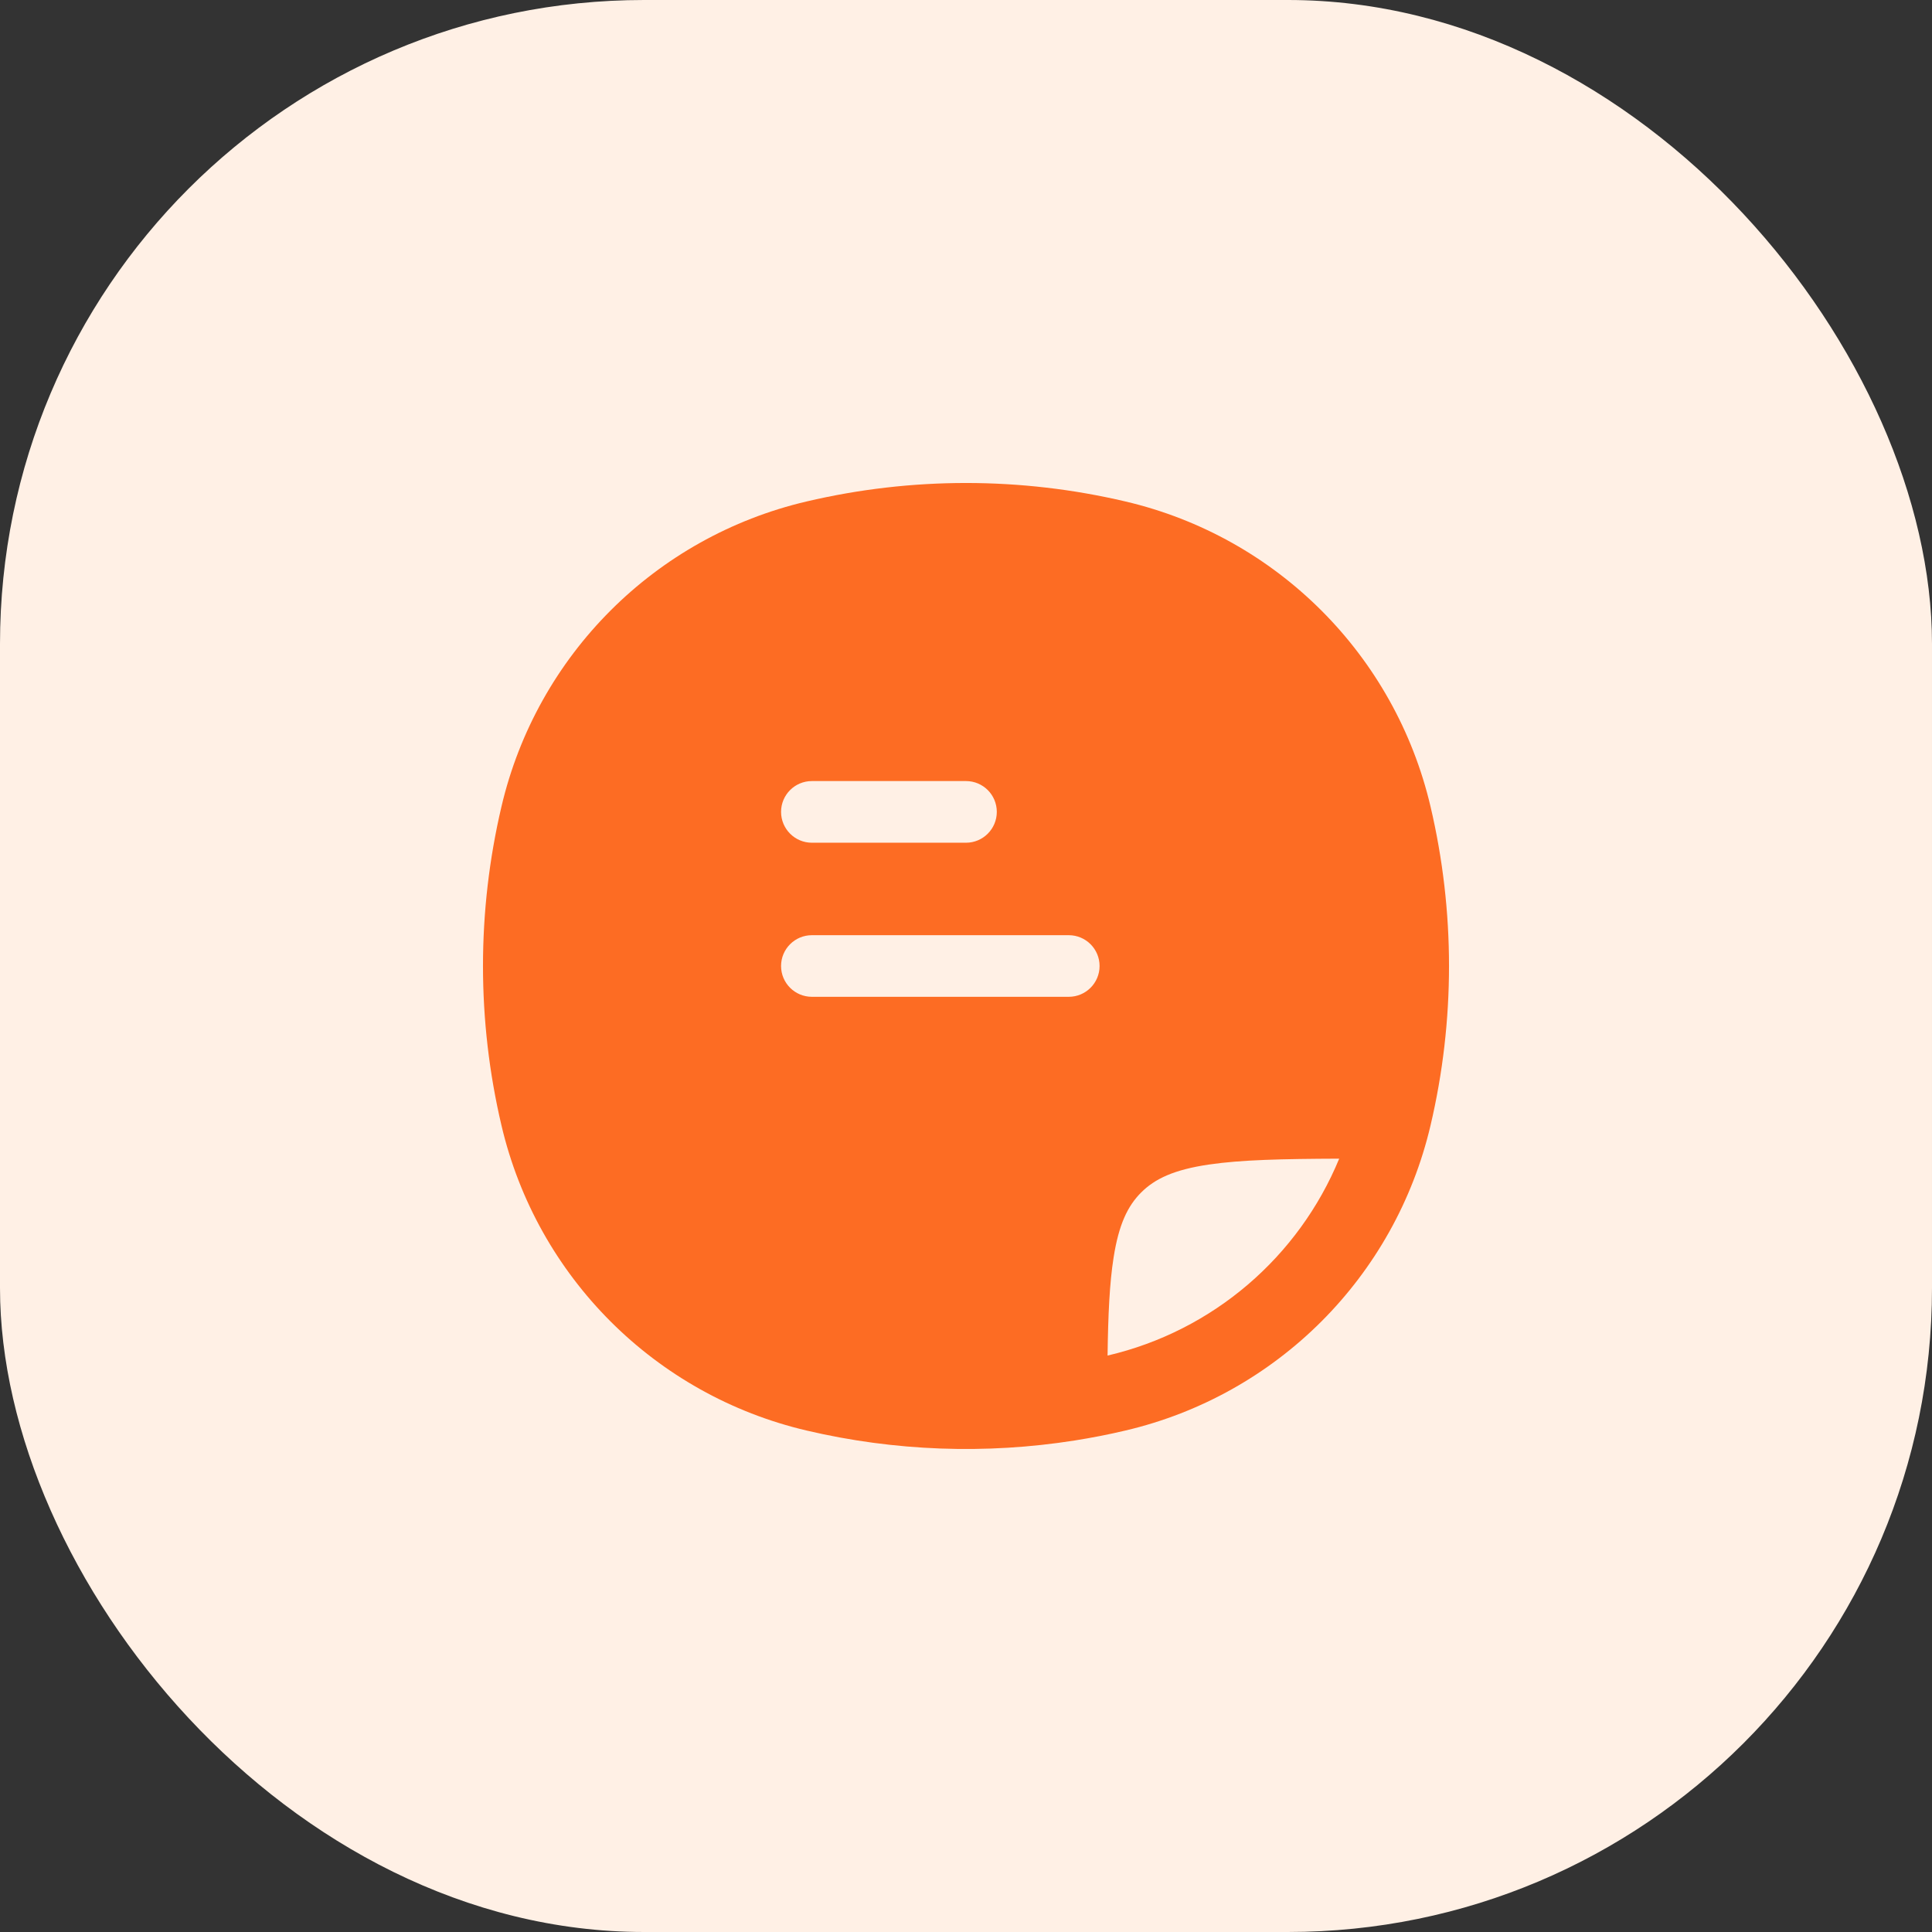 <svg width="36" height="36" viewBox="0 0 36 36" fill="none" xmlns="http://www.w3.org/2000/svg">
    <rect x="0" y="0" width="36" height="36" fill="#333333" stroke="none"/>
    <rect width="36" height="36" rx="12" fill="#FFF0E5"/>
    <path fill-rule="evenodd" clip-rule="evenodd" d="M22.523 21.7C23.122 21.611 23.894 21.594 24.954 21.59C24.2 23.418 22.606 24.798 20.642 25.258L20.638 25.259C20.648 24.497 20.675 23.909 20.75 23.434C20.847 22.813 21.014 22.47 21.263 22.221C21.518 21.966 21.872 21.796 22.523 21.7ZM20.97 9.344C19.017 8.885 16.983 8.885 15.03 9.344C12.208 10.005 10.005 12.208 9.344 15.03C8.885 16.983 8.885 19.017 9.344 20.97C10.005 23.792 12.208 25.994 15.03 26.656C16.671 27.041 18.368 27.103 20.027 26.841C20.343 26.791 20.657 26.73 20.97 26.656C23.792 25.994 25.994 23.792 26.656 20.97C27.115 19.017 27.115 16.983 26.656 15.03C25.994 12.208 23.792 10.005 20.97 9.344ZM14.554 15.128C14.554 14.811 14.811 14.554 15.128 14.554H18C18.317 14.554 18.574 14.811 18.574 15.128C18.574 15.445 18.317 15.703 18 15.703H15.128C14.811 15.703 14.554 15.445 14.554 15.128ZM14.554 18C14.554 17.683 14.811 17.426 15.128 17.426H19.915C20.232 17.426 20.489 17.683 20.489 18C20.489 18.317 20.232 18.574 19.915 18.574H15.128C14.811 18.574 14.554 18.317 14.554 18Z" fill="#FD6C23"/>
</svg>
